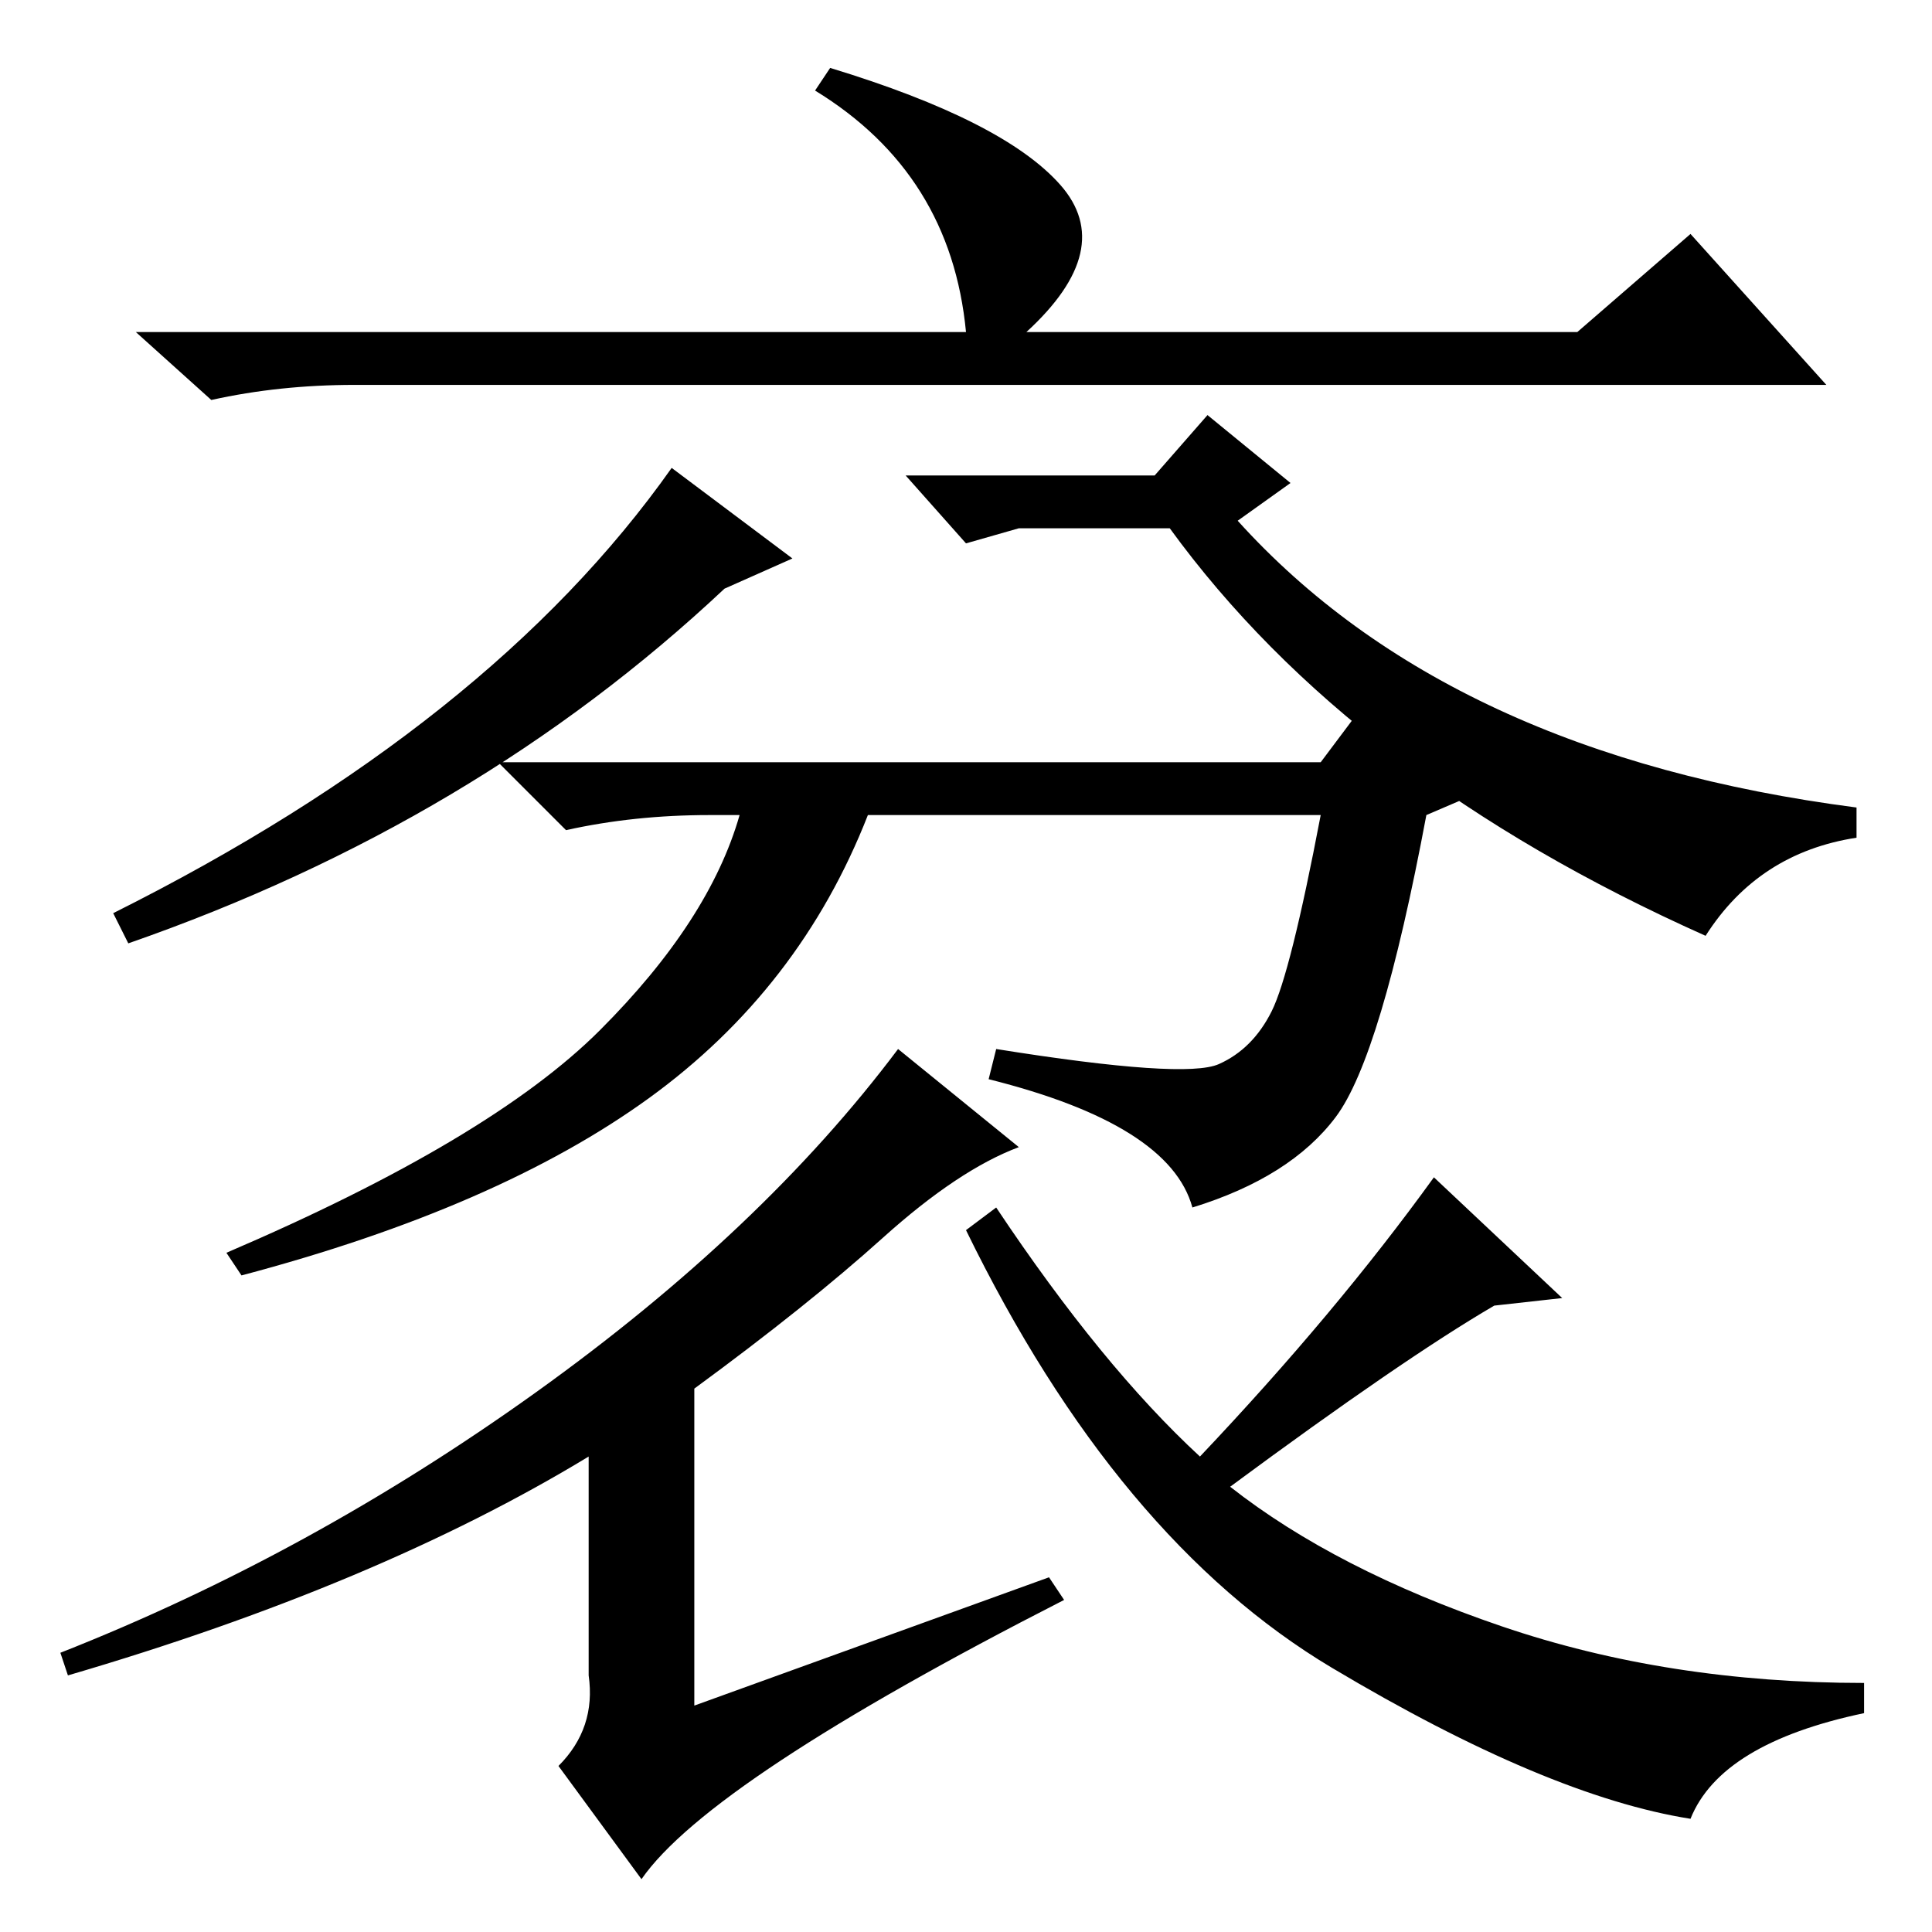 <?xml version="1.0" standalone="no"?>
<!DOCTYPE svg PUBLIC "-//W3C//DTD SVG 1.1//EN" "http://www.w3.org/Graphics/SVG/1.1/DTD/svg11.dtd" >
<svg xmlns="http://www.w3.org/2000/svg" xmlns:xlink="http://www.w3.org/1999/xlink" version="1.1" viewBox="0 -36 256 256">
  <g transform="matrix(1 0 0 -1 0 220)">
   <path fill="currentColor"
d="M224 225l18 -20h-195q-10 0 -19 -2l-10 9h110q-2 21 -20 32l2 3q23 -7 30.5 -15.5t-4.5 -19.5h73zM175 155l6 8l15 -12l-7 -3q-6 -32 -12 -40t-19 -12q-3 11 -27 17l1 4q25 -4 29.5 -2t7 7t6.5 26h-60q-9 -23 -29 -37.5t-54 -23.5l-2 3q35 15 49.5 29.5t18.5 28.5h-4
q-10 0 -19 -2l-9 9h109zM139 47l2 -3q-47 -24 -56 -37l-11 15q5 5 4 12v29q-28 -17 -69 -29l-1 3q33 13 63 34.5t48 45.5l16 -13q-8 -3 -18 -12t-25 -20v-42zM246 145q-13 -2 -20 -13q-47 21 -71 54h-20l-7 -2l-8 9h33l7 8l11 -9l-7 -5q28 -31 82 -38v-4zM105 182l-9 -4
q-33 -31 -79 -47l-2 4q50 25 74 59zM132 96q14 -21 27 -33q18 19 31 37l17 -16l-9 -1q-12 -7 -35 -24q14 -11 36 -18.5t48 -7.5v-4q-19 -4 -23 -14q-19 3 -47.5 20t-48.5 58z" />
  </g>

</svg>
